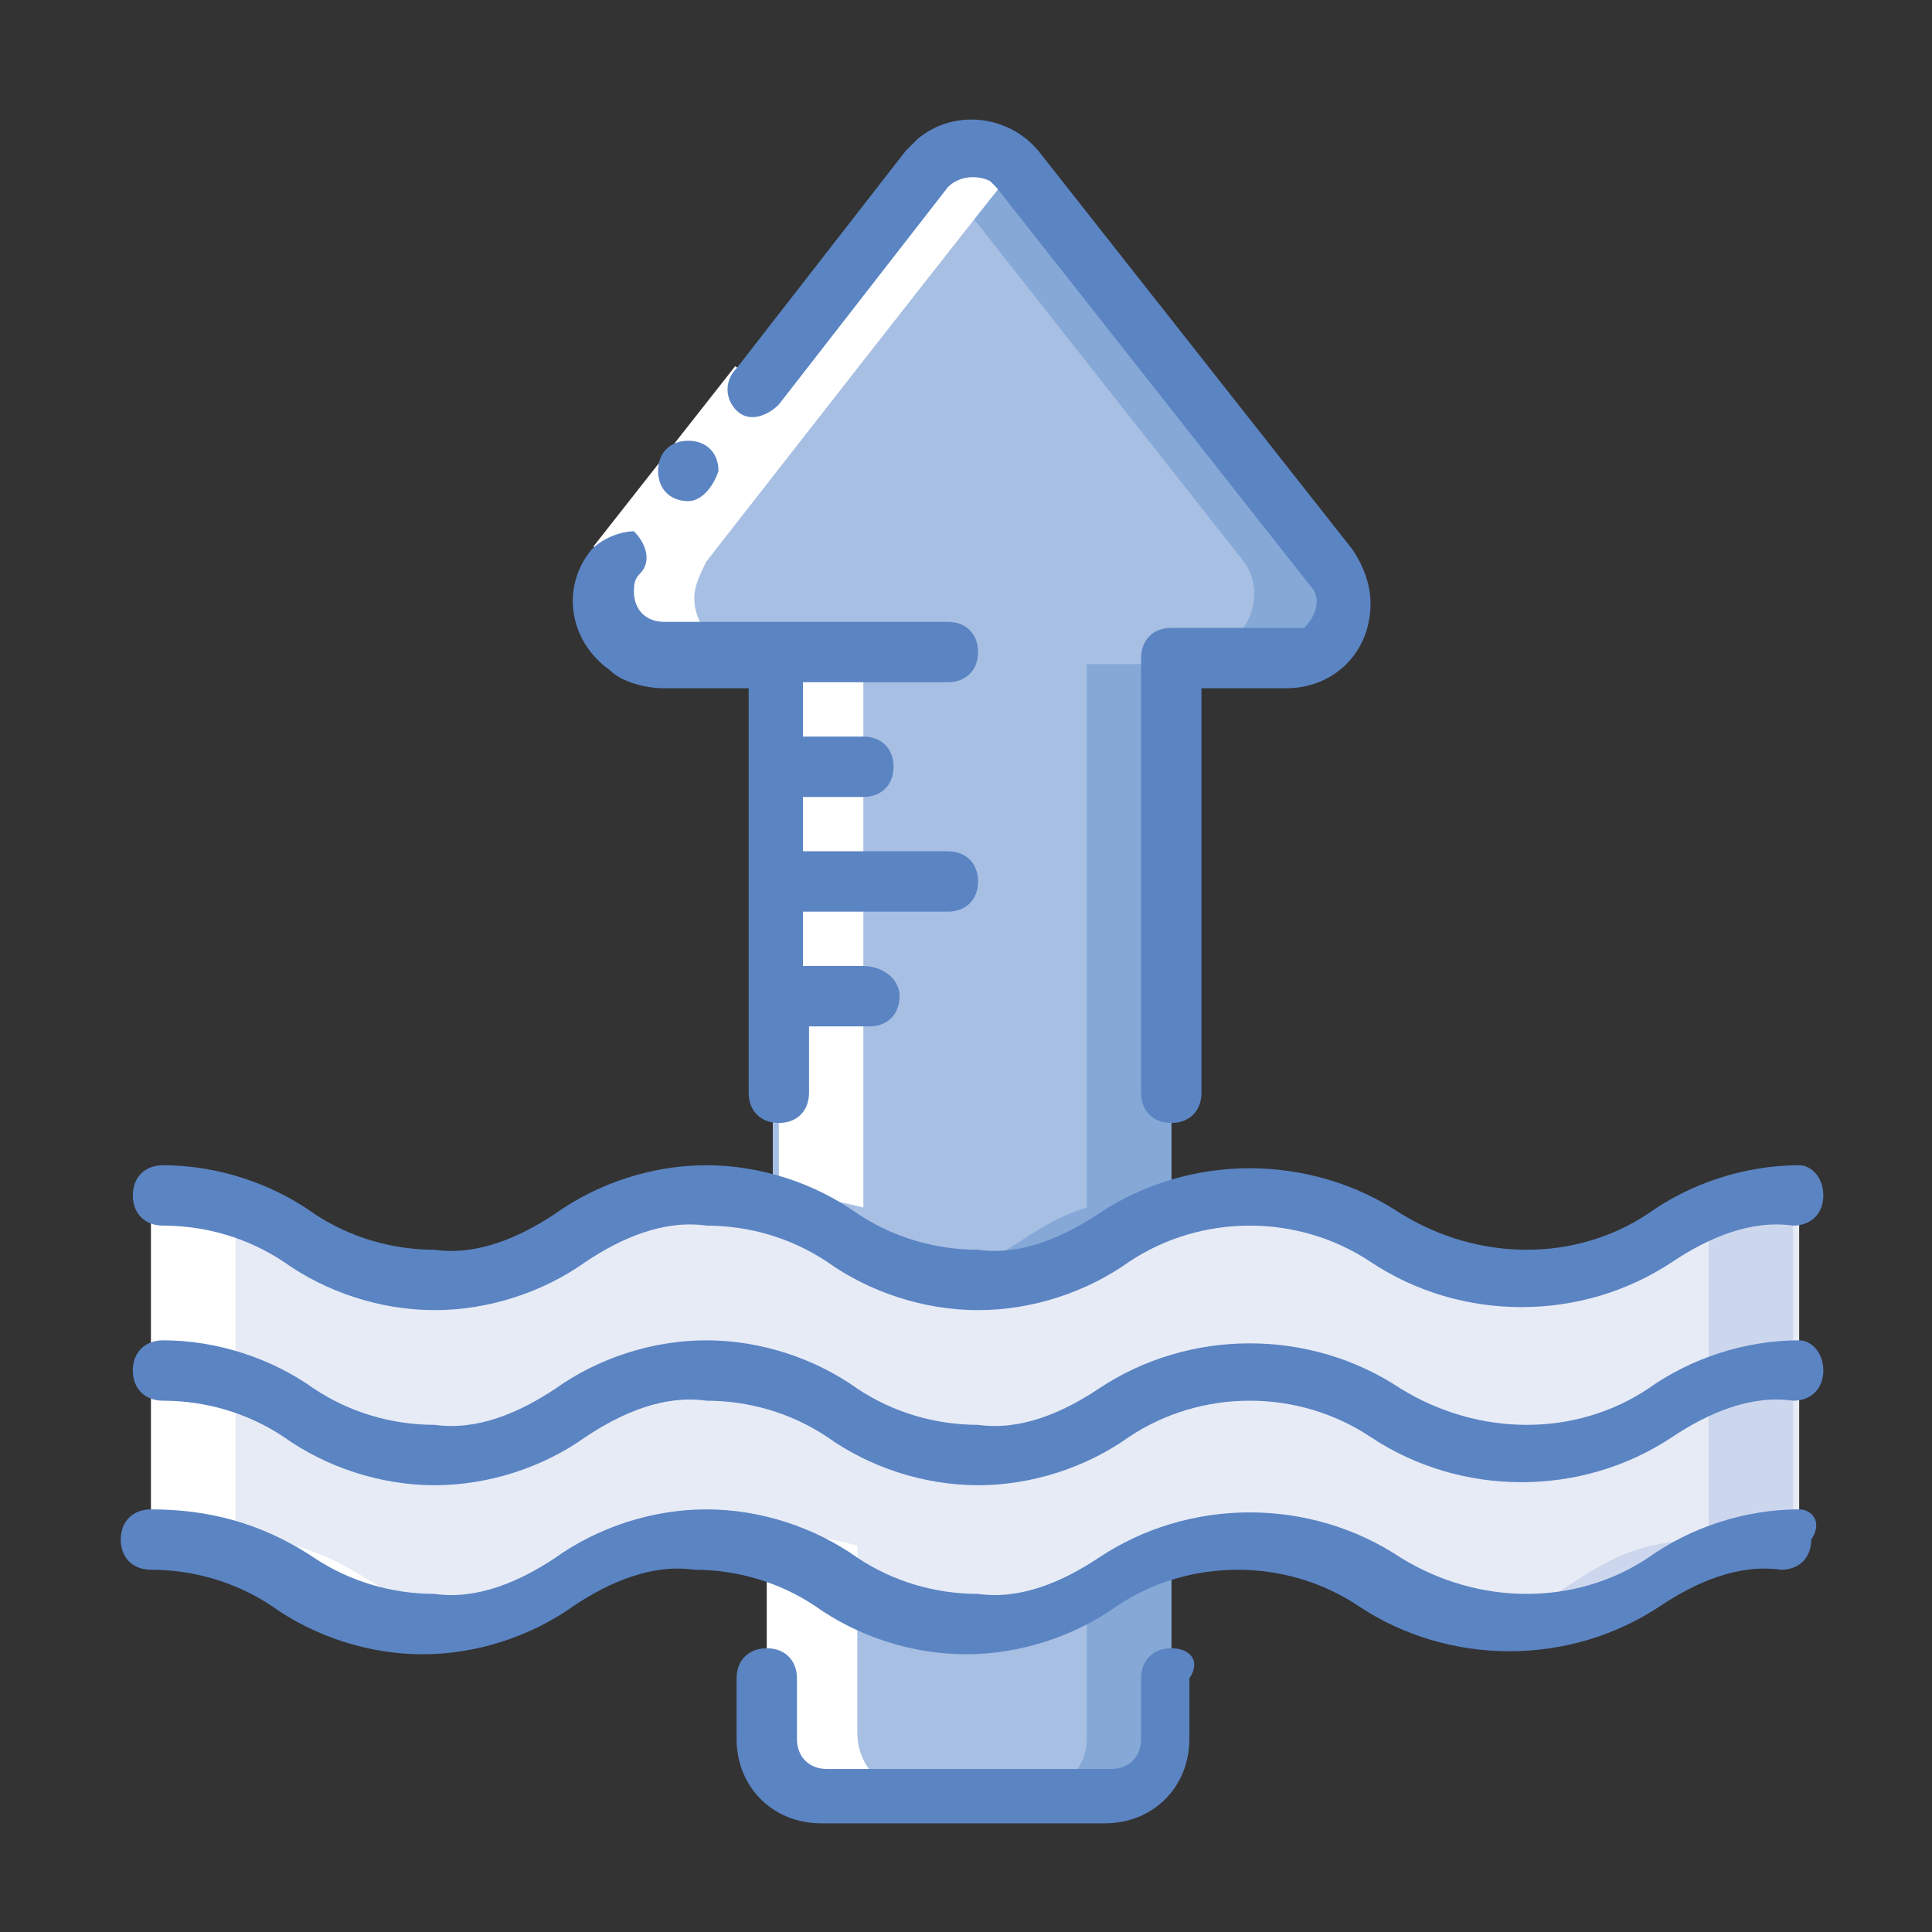 <?xml version="1.0" encoding="utf-8"?>
<!-- Generator: Adobe Illustrator 23.0.0, SVG Export Plug-In . SVG Version: 6.00 Build 0)  -->
<svg version="1.1" id="Layer_1" xmlns="http://www.w3.org/2000/svg" xmlns:xlink="http://www.w3.org/1999/xlink" x="0px" y="0px"
	 width="32px" height="32px" viewBox="0 0 32 32" style="enable-background:new 0 0 32 32;" xml:space="preserve">
<rect x="0" y="0" width="32" height="32" fill="#333333" stroke="none"/>
<style type="text/css">
	.st0{fill:#E7EBF6;}
	.st1{fill:#CCD7EE;}
	.st2{fill:#A7BFE3;}
	.st3{fill:#86A8D7;}
	.st4{fill:#FFFFFF;}
	.st5{fill:#5B84C3;}
</style>
<title>ngapnuoc</title>
<path class="st0" d="M29.8,19.8v5.6c-2.3,0-2.3,1.4-4.5,1.4s-2.3-1.4-4.5-1.4c-0.4,0-0.8,0.1-1.3,0.2c-1.1,0.4-1.5,1.2-3.3,1.2
	c-1.7,0-2.2-0.8-3.3-1.2c-0.4-0.1-0.8-0.2-1.3-0.2c-2.3,0-2.3,1.4-4.5,1.4s-2.3-1.4-4.5-1.4v-5.6c2.3,0,2.3,1.4,4.5,1.4
	s2.3-1.4,4.5-1.4c0.4,0,0.9,0.1,1.3,0.2c1.1,0.4,1.5,1.2,3.3,1.2c1.8,0,2.2-0.8,3.3-1.2c0.4-0.1,0.8-0.2,1.3-0.2
	c2.3,0,2.3,1.4,4.5,1.4S27.5,19.8,29.8,19.8"/>
<path class="st1" d="M28.3,20.1v5.4c-2,0-2.2,1.1-3.8,1.4c0.2,0,0.5,0.1,0.7,0.1c2.3,0,2.3-1.4,4.5-1.4v-5.6
	C29.3,19.8,28.8,19.9,28.3,20.1"/>
<path class="st2" d="M21.3,10.9h-1.9V20c-1.1,0.4-1.5,1.2-3.3,1.2c-1.7,0-2.2-0.8-3.3-1.2v-9.1h-1.9c-0.5,0-0.9-0.4-0.9-0.9
	c0-0.2,0.1-0.4,0.2-0.6l5.2-6.6c0.3-0.4,0.9-0.5,1.3-0.2c0.1,0,0.1,0.1,0.2,0.2L22,9.4c0.3,0.4,0.2,1-0.2,1.3
	C21.7,10.8,21.5,10.9,21.3,10.9"/>
<path class="st3" d="M18,20c-1,0.3-1.4,1-2.6,1.2c0.2,0,0.5,0.1,0.7,0.1c1.8,0,2.2-0.8,3.3-1.2v-9.1H18V20z"/>
<path class="st3" d="M22,9.4l-5.2-6.6c-0.3-0.4-0.9-0.5-1.3-0.2c0,0-0.1,0.1-0.1,0.1c0,0,0,0,0,0l5.2,6.6c0.3,0.4,0.2,1-0.2,1.3
	c-0.2,0.1-0.4,0.2-0.6,0.2h1.4c0.5,0,0.9-0.4,0.9-0.9C22.2,9.7,22.2,9.5,22,9.4"/>
<path class="st2" d="M19.4,25.6v3.1c0,0.5-0.4,0.9-0.9,0.9h-4.7c-0.5,0-0.9-0.4-0.9-0.9v-3.1c1.1,0.4,1.5,1.2,3.3,1.2
	C17.9,26.9,18.3,26,19.4,25.6"/>
<path class="st3" d="M18,26.4v2.4c0,0.5-0.4,0.9-0.9,0.9h1.4c0.5,0,0.9-0.4,0.9-0.9v-3.1C18.9,25.8,18.4,26.1,18,26.4"/>
<path class="st4" d="M3.9,25.5v-5.4c-0.4-0.2-0.9-0.3-1.4-0.2v5.6c2.3,0,2.3,1.4,4.5,1.4c0.2,0,0.5,0,0.7-0.1
	C6.1,26.6,5.9,25.5,3.9,25.5"/>
<path class="st4" d="M14.2,28.7v-3.1c-0.4-0.1-0.8-0.2-1.3-0.2c-0.2,0-0.5,0-0.7,0.1c0.2,0,0.4,0.1,0.5,0.1v3.1
	c0,0.5,0.4,0.9,0.9,0.9h1.4C14.7,29.7,14.2,29.3,14.2,28.7"/>
<path class="st4" d="M13,19.8c0.4,0,0.9,0.1,1.3,0.2v-9.1h-1.4v8.9C12.9,19.8,12.9,19.8,13,19.8"/>
<path class="st4" d="M16.5,2.5c-0.1-0.1-0.3-0.1-0.4-0.1c-0.3,0-0.5,0.1-0.7,0.3c-0.1,0.1,0.6-0.8-5.2,6.6c-0.3,0.4-0.2,1,0.2,1.3
	c0.2,0.1,0.4,0.2,0.6,0.2h1.4c-0.5,0-0.9-0.4-0.9-0.9c0-0.2,0.1-0.4,0.2-0.6c5.7-7.3,5.1-6.5,5.2-6.6C16.6,2.5,16.6,2.6,16.5,2.5"/>
<rect x="9.5" y="7.4" transform="matrix(0.618 -0.786 0.786 0.618 -1.858 11.945)" class="st4" width="3.8" height="0.9"/>
<path class="st5" d="M29.8,19.3c-0.9,0-1.8,0.3-2.5,0.8c-1.2,0.8-2.8,0.8-4.1,0c-1.5-1-3.5-1-5,0c-0.6,0.4-1.3,0.7-2,0.6
	c-0.7,0-1.4-0.2-2-0.6c-0.7-0.5-1.6-0.8-2.5-0.8c-0.9,0-1.8,0.3-2.5,0.8c-0.6,0.4-1.3,0.7-2,0.6c-0.7,0-1.4-0.2-2-0.6
	c-0.7-0.5-1.6-0.8-2.5-0.8c-0.3,0-0.5,0.2-0.5,0.5s0.2,0.5,0.5,0.5c0,0,0,0,0,0c0.7,0,1.4,0.2,2,0.6c0.7,0.5,1.6,0.8,2.5,0.8
	c0.9,0,1.8-0.3,2.5-0.8c0.6-0.4,1.3-0.7,2-0.6c0.7,0,1.4,0.2,2,0.6c0.7,0.5,1.6,0.8,2.5,0.8c0.9,0,1.8-0.3,2.5-0.8
	c1.2-0.8,2.8-0.8,4,0c1.5,1,3.5,1,5,0c0.6-0.4,1.3-0.7,2-0.6c0.3,0,0.5-0.2,0.5-0.5C30.2,19.5,30,19.3,29.8,19.3"/>
<path class="st5" d="M29.8,22.2c-0.9,0-1.8,0.3-2.5,0.8c-1.2,0.8-2.8,0.8-4.1,0c-1.5-1-3.5-1-5,0c-0.6,0.4-1.3,0.7-2,0.6
	c-0.7,0-1.4-0.2-2-0.6c-0.7-0.5-1.6-0.8-2.5-0.8c-0.9,0-1.8,0.3-2.5,0.8c-0.6,0.4-1.3,0.7-2,0.6c-0.7,0-1.4-0.2-2-0.6
	c-0.7-0.5-1.6-0.8-2.5-0.8c-0.3,0-0.5,0.2-0.5,0.5c0,0.3,0.2,0.5,0.5,0.5c0,0,0,0,0,0c0.7,0,1.4,0.2,2,0.6c0.7,0.5,1.6,0.8,2.5,0.8
	c0.9,0,1.8-0.3,2.5-0.8c0.6-0.4,1.3-0.7,2-0.6c0.7,0,1.4,0.2,2,0.6c0.7,0.5,1.6,0.8,2.5,0.8c0.9,0,1.8-0.3,2.5-0.8
	c1.2-0.8,2.8-0.8,4,0c1.5,1,3.5,1,5,0c0.6-0.4,1.3-0.7,2-0.6c0.3,0,0.5-0.2,0.5-0.5C30.2,22.4,30,22.2,29.8,22.2"/>
<path class="st5" d="M29.8,25c-0.9,0-1.8,0.3-2.5,0.8c-1.2,0.8-2.8,0.8-4.1,0c-1.5-1-3.5-1-5,0c-0.6,0.4-1.3,0.7-2,0.6
	c-0.7,0-1.4-0.2-2-0.6c-0.7-0.5-1.6-0.8-2.5-0.8c-0.9,0-1.8,0.3-2.5,0.8c-0.6,0.4-1.3,0.7-2,0.6c-0.7,0-1.4-0.2-2-0.6
	C4.3,25.2,3.4,25,2.5,25C2.2,25,2,25.2,2,25.5s0.2,0.5,0.5,0.5c0.7,0,1.4,0.2,2,0.6c0.7,0.5,1.6,0.8,2.5,0.8c0.9,0,1.8-0.3,2.5-0.8
	c0.6-0.4,1.3-0.7,2-0.6c0.7,0,1.4,0.2,2,0.6c0.7,0.5,1.6,0.8,2.5,0.8c0.9,0,1.8-0.3,2.5-0.8c1.2-0.8,2.8-0.8,4,0c1.5,1,3.5,1,5,0
	c0.6-0.4,1.3-0.7,2-0.6c0.3,0,0.5-0.2,0.5-0.5C30.2,25.2,30,25,29.8,25"/>
<path class="st5" d="M11.4,8.3c-0.3,0-0.5-0.2-0.5-0.5c0-0.3,0.2-0.5,0.5-0.5l0,0h0c0.3,0,0.5,0.2,0.5,0.5
	C11.8,8.1,11.6,8.3,11.4,8.3"/>
<path class="st5" d="M21.3,10.4h-1.9c-0.3,0-0.5,0.2-0.5,0.5c0,0,0,0,0,0v7.2c0,0.3,0.2,0.5,0.5,0.5c0.3,0,0.5-0.2,0.5-0.5v-6.7h1.4
	c0.8,0,1.4-0.6,1.4-1.4c0-0.3-0.1-0.6-0.3-0.9l-5.2-6.6c-0.5-0.6-1.4-0.7-2-0.2c-0.1,0.1-0.2,0.2-0.2,0.2l-2.8,3.6
	C12,6.3,12,6.6,12.2,6.8c0.2,0.2,0.5,0.1,0.7-0.1l2.8-3.6c0.2-0.2,0.5-0.2,0.7-0.1c0,0,0,0,0.1,0.1l5.2,6.6c0.2,0.2,0.1,0.5-0.1,0.7
	C21.5,10.4,21.4,10.4,21.3,10.4"/>
<path class="st5" d="M19.4,27.3c-0.3,0-0.5,0.2-0.5,0.5l0,0v1c0,0.3-0.2,0.5-0.5,0.5l0,0h-4.7c-0.3,0-0.5-0.2-0.5-0.5l0,0v-1
	c0-0.3-0.2-0.5-0.5-0.5c-0.3,0-0.5,0.2-0.5,0.5c0,0,0,0,0,0v1c0,0.8,0.6,1.4,1.4,1.4h4.7c0.8,0,1.4-0.6,1.4-1.4c0,0,0,0,0,0v-1
	C19.9,27.5,19.7,27.3,19.4,27.3"/>
<path class="st5" d="M15.7,11.3c0.3,0,0.5-0.2,0.5-0.5c0-0.3-0.2-0.5-0.5-0.5c0,0,0,0,0,0h-2.9c0,0,0,0,0,0h-1.8
	c-0.3,0-0.5-0.2-0.5-0.5c0-0.1,0-0.2,0.1-0.3c0.2-0.2,0.1-0.5-0.1-0.7C10.3,8.8,10,8.9,9.8,9.1c-0.5,0.6-0.4,1.5,0.3,2
	c0.2,0.2,0.6,0.3,0.9,0.3h1.4v6.7c0,0.3,0.2,0.5,0.5,0.5c0.3,0,0.5-0.2,0.5-0.5V17h1c0.3,0,0.5-0.2,0.5-0.5S14.6,16,14.3,16
	c0,0,0,0,0,0h-1v-0.9h2.4c0.3,0,0.5-0.2,0.5-0.5c0-0.3-0.2-0.5-0.5-0.5h-2.4v-0.9h1c0.3,0,0.5-0.2,0.5-0.5c0-0.3-0.2-0.5-0.5-0.5
	c0,0,0,0,0,0h-1v-0.9H15.7z"/>
</svg>
